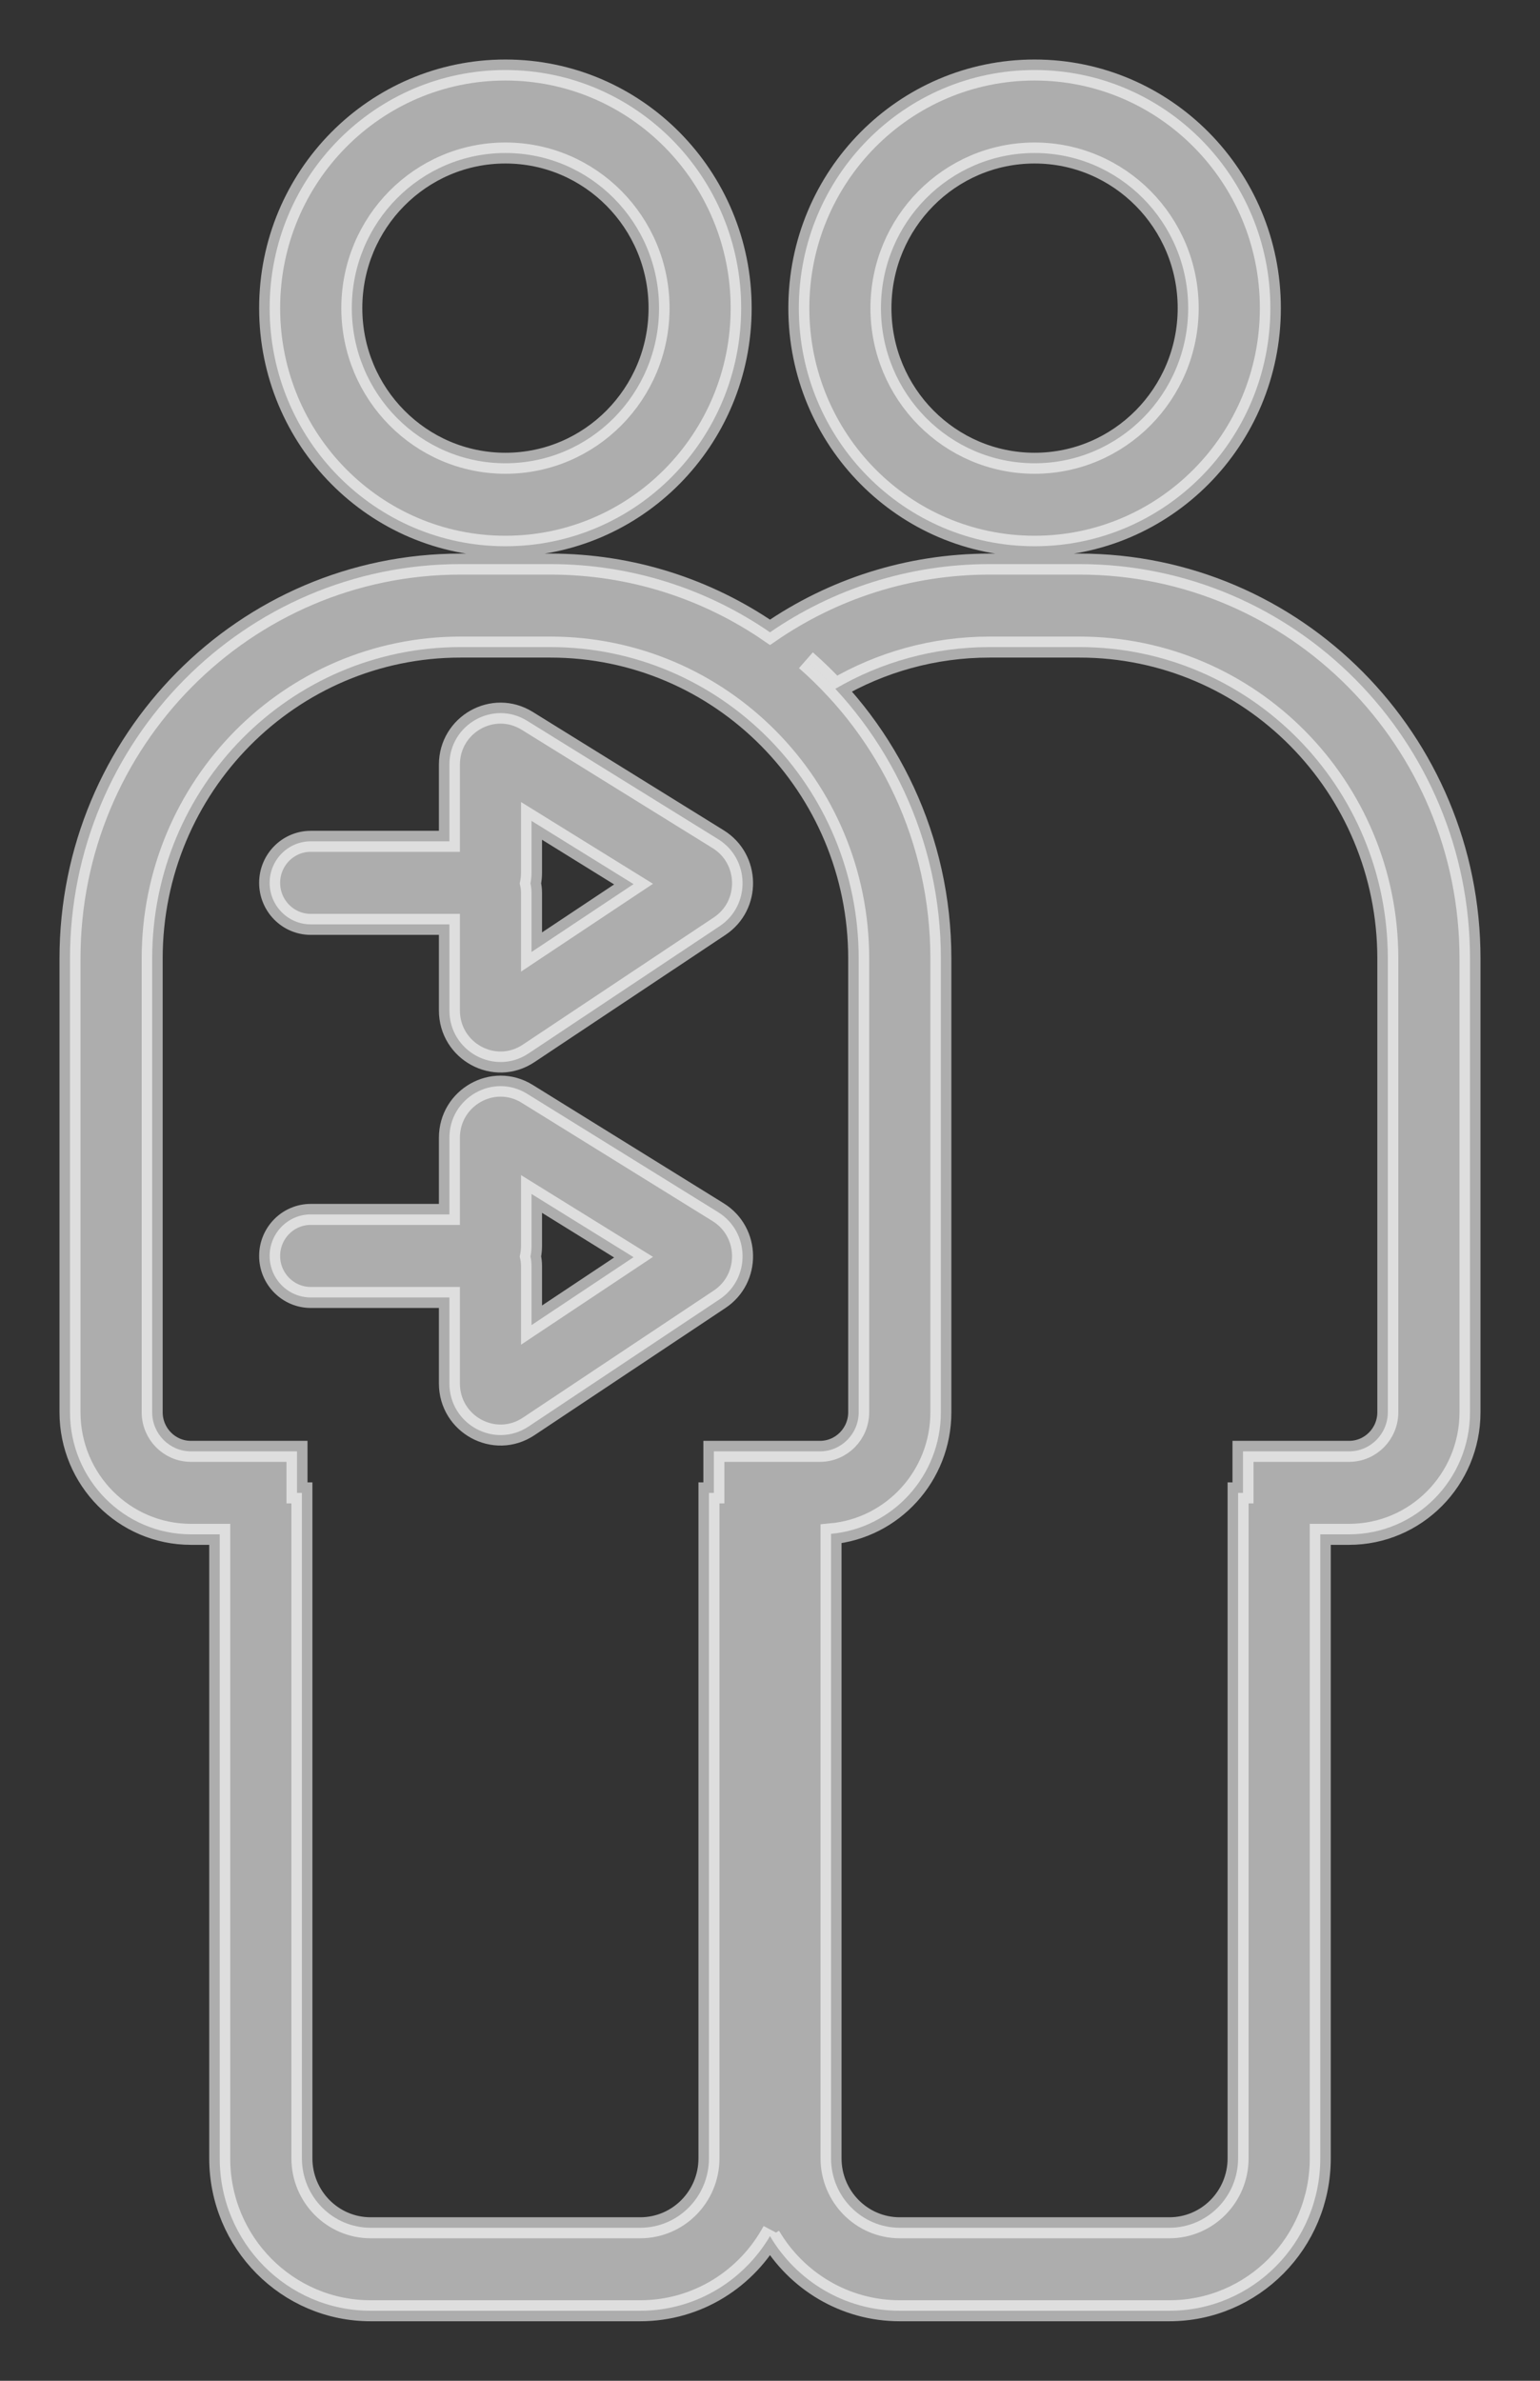 <svg width="22" height="34" viewBox="0 0 22 34" fill="none" xmlns="http://www.w3.org/2000/svg">
<rect x="0" y="0" width="22" height="34" fill="#333333" stroke="none"/>
<path opacity="0.6" fill-rule="evenodd" clip-rule="evenodd" d="M5.026 4.4C5.026 3.177 6.009 2.185 7.22 2.185C8.432 2.185 9.415 3.177 9.415 4.4C9.415 5.624 8.432 6.616 7.22 6.616C6.009 6.616 5.026 5.624 5.026 4.4ZM7.22 1C5.36 1 3.852 2.522 3.852 4.4C3.852 6.279 5.36 7.801 7.22 7.801C9.081 7.801 10.588 6.279 10.588 4.4C10.588 2.522 9.081 1 7.22 1ZM6.579 8.056C3.498 8.056 1 10.577 1 13.688V20.168C1 21.131 1.774 21.912 2.728 21.912H3.139V30.823C3.139 32.026 4.105 33 5.295 33H9.146C9.964 33 10.676 32.539 11.041 31.861C11.028 31.886 11.014 31.91 11 31.934C11.376 32.572 12.066 33 12.854 33H16.705C17.896 33 18.861 32.026 18.861 30.823V21.912H19.272C20.226 21.912 21 21.131 21 20.168V13.688C21 10.577 18.502 8.056 15.421 8.056H14.138C12.974 8.056 11.894 8.415 11 9.03C10.106 8.415 9.026 8.056 7.862 8.056H6.579ZM11.513 9.429C12.694 10.462 13.441 11.987 13.441 13.688V20.168C13.441 21.077 12.752 21.824 11.872 21.905V30.823C11.872 31.371 12.312 31.815 12.854 31.815H16.705C17.247 31.815 17.687 31.371 17.687 30.823V21.32H17.757V20.727H19.272C19.578 20.727 19.826 20.477 19.826 20.168V13.688C19.826 11.232 17.854 9.241 15.421 9.241H14.138C13.335 9.241 12.582 9.458 11.933 9.837C11.8 9.694 11.66 9.558 11.513 9.429ZM4.313 21.32H4.243V20.727H2.728C2.422 20.727 2.174 20.477 2.174 20.168V13.688C2.174 11.232 4.146 9.241 6.579 9.241H7.862C10.295 9.241 12.267 11.232 12.267 13.688V20.168C12.267 20.477 12.019 20.727 11.713 20.727H10.198V21.32H10.128V30.823C10.128 31.371 9.688 31.815 9.146 31.815H5.295C4.753 31.815 4.313 31.371 4.313 30.823V21.32ZM7.593 17.792V17.051L9.051 17.954L7.593 18.924V18.08C7.593 18.033 7.588 17.988 7.578 17.944C7.588 17.895 7.593 17.844 7.593 17.792ZM6.42 19.756V18.529H4.439C4.115 18.529 3.852 18.263 3.852 17.936C3.852 17.609 4.115 17.343 4.439 17.343H6.42V16.249C6.42 15.674 7.045 15.32 7.531 15.621L10.26 17.312C10.715 17.595 10.726 18.259 10.28 18.555L7.551 20.372C7.066 20.694 6.42 20.343 6.42 19.756ZM7.593 11.723V12.464C7.593 12.516 7.588 12.567 7.578 12.616C7.588 12.66 7.593 12.705 7.593 12.752V13.596L9.051 12.626L7.593 11.723ZM6.42 13.201V14.429C6.42 15.015 7.066 15.367 7.551 15.044L10.28 13.227C10.726 12.931 10.715 12.267 10.26 11.985L7.531 10.294C7.045 9.993 6.42 10.346 6.42 10.921V12.015H4.439C4.115 12.015 3.852 12.281 3.852 12.608C3.852 12.935 4.115 13.201 4.439 13.201H6.42ZM14.78 2.185C13.568 2.185 12.585 3.177 12.585 4.4C12.585 5.624 13.568 6.616 14.78 6.616C15.991 6.616 16.974 5.624 16.974 4.4C16.974 3.177 15.991 2.185 14.78 2.185ZM11.412 4.4C11.412 2.522 12.919 1 14.78 1C16.64 1 18.148 2.522 18.148 4.4C18.148 6.279 16.64 7.801 14.78 7.801C12.919 7.801 11.412 6.279 11.412 4.4Z" fill="white" stroke="white" stroke-width="0.3"/>
</svg>
